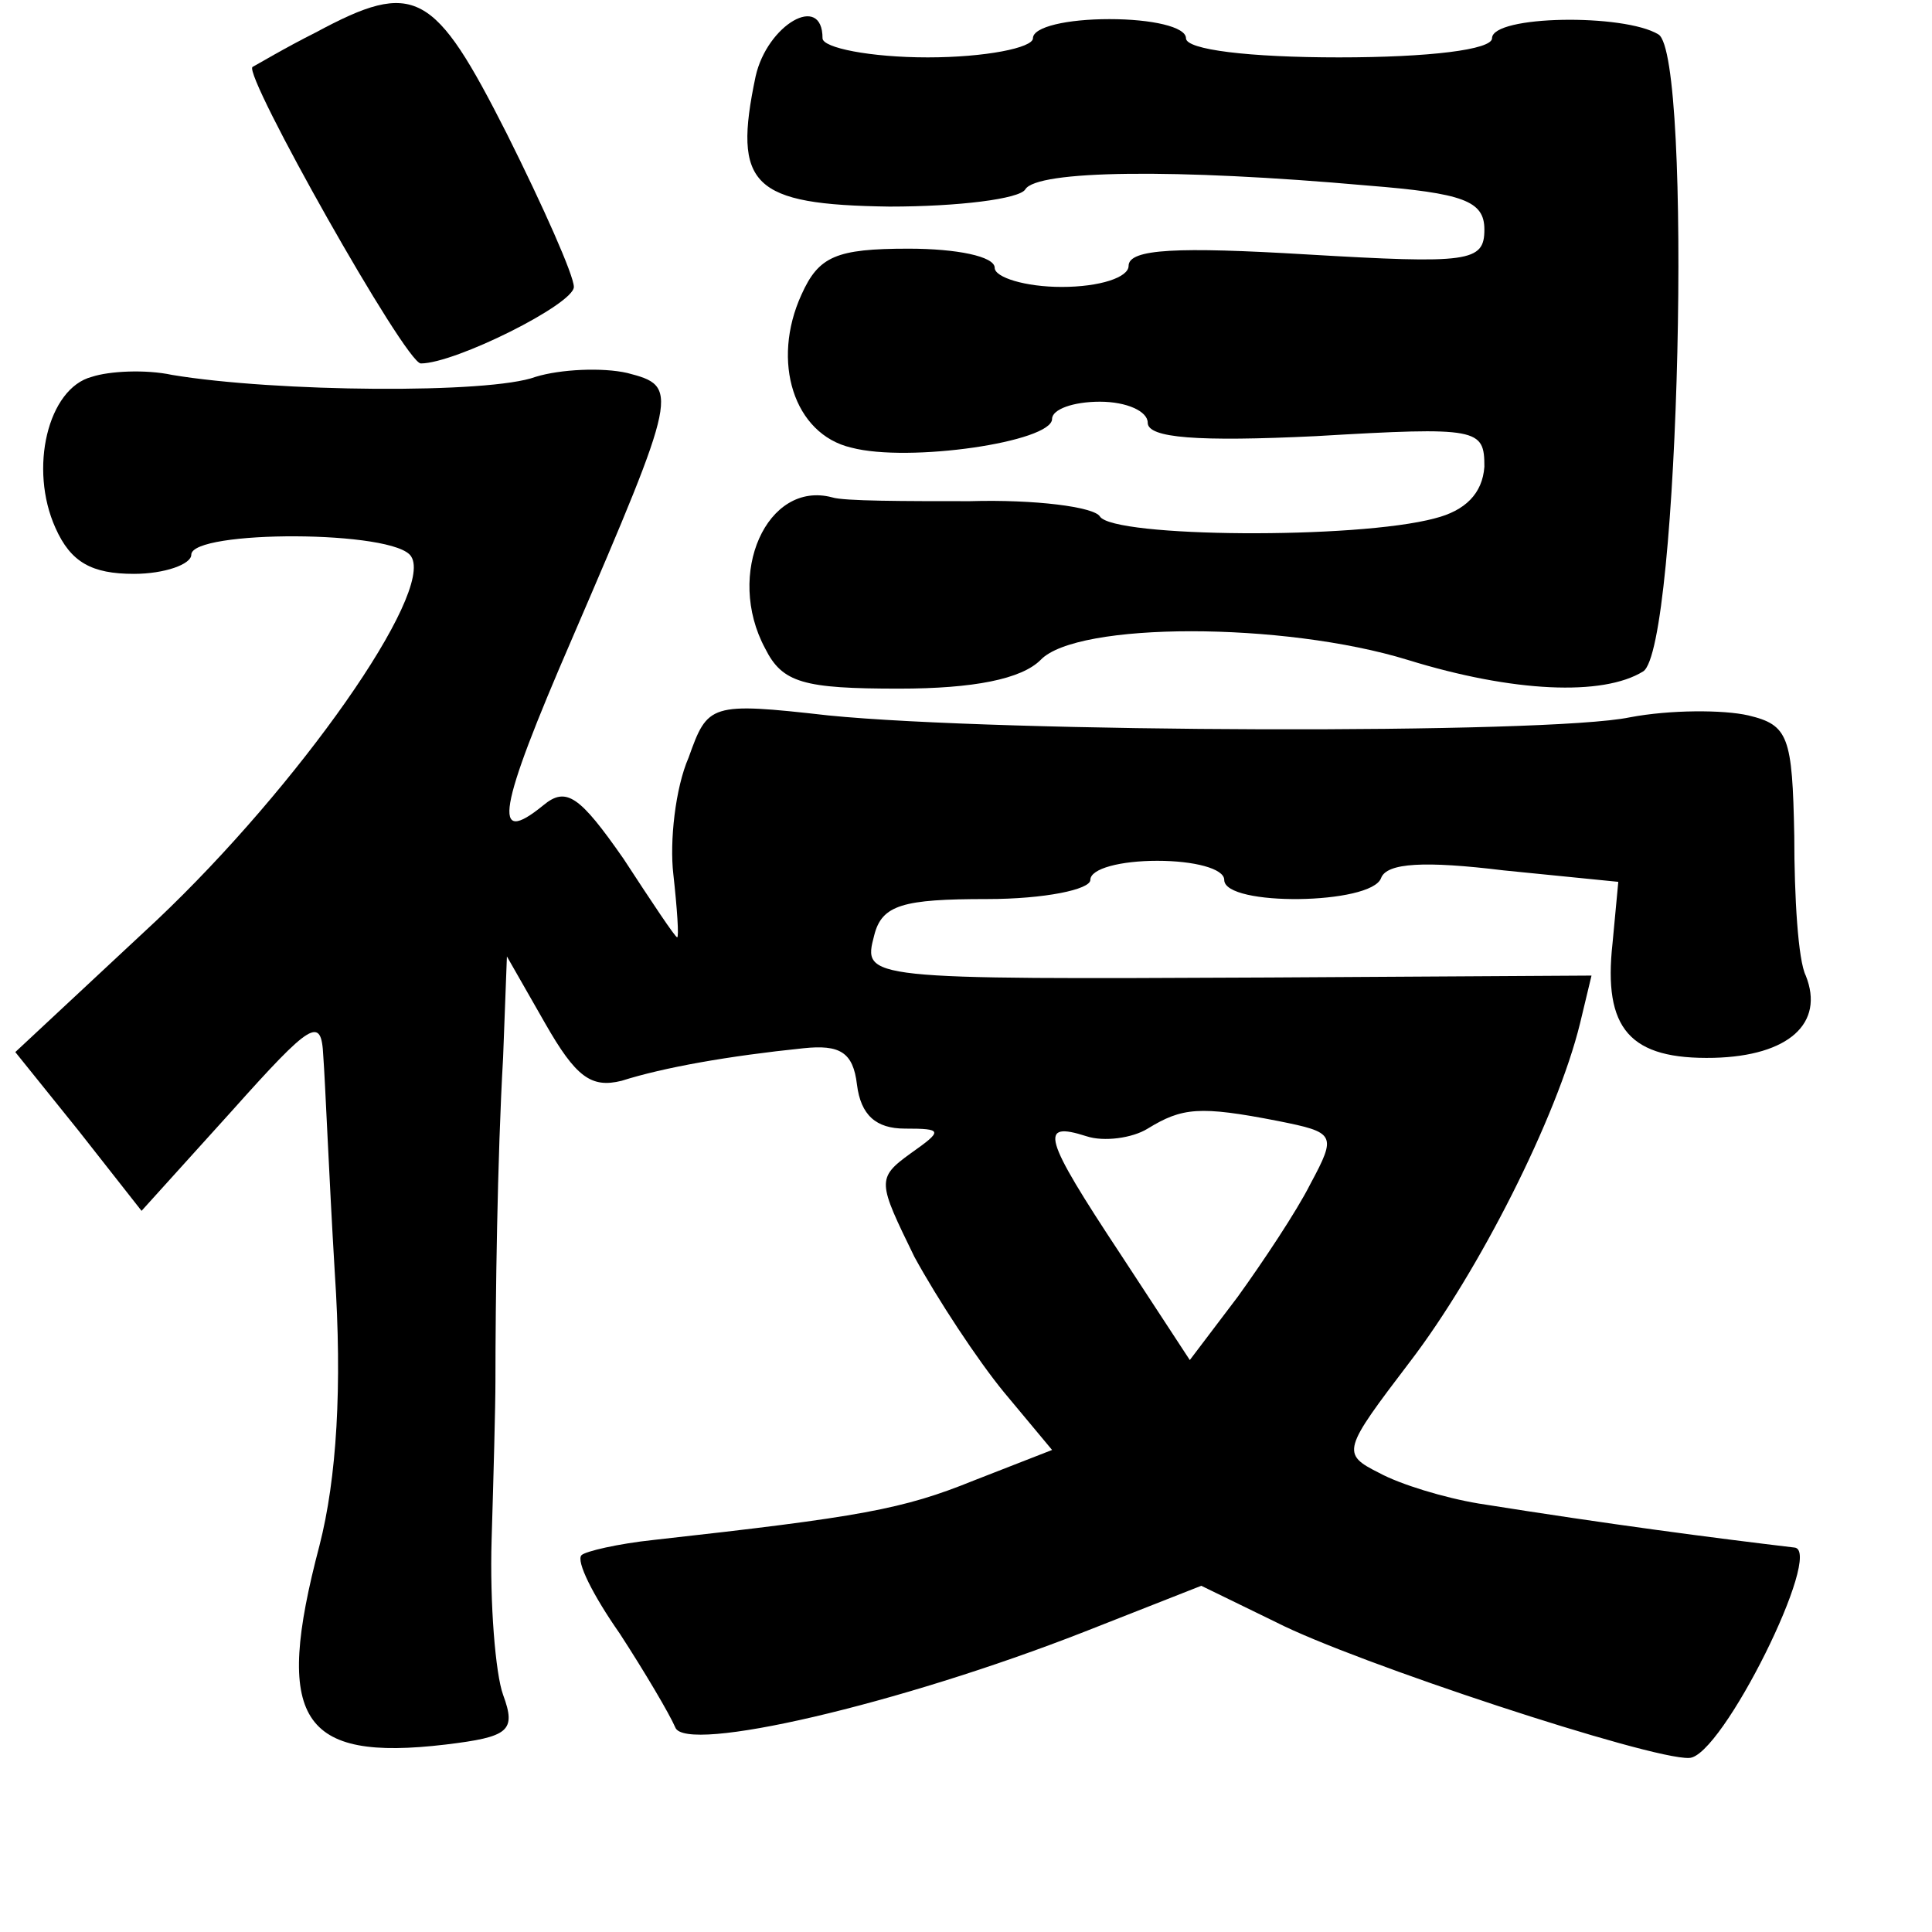 <?xml version="1.0" standalone="no"?>
<!DOCTYPE svg PUBLIC "-//W3C//DTD SVG 20010904//EN"
 "http://www.w3.org/TR/2001/REC-SVG-20010904/DTD/svg10.dtd">
<svg version="1.0" xmlns="http://www.w3.org/2000/svg"
 width="101pt" height="101pt" viewBox="0 0 101 101"
 preserveAspectRatio="xMidYMid meet">
<g transform="translate(0,101) scale(0.1,-0.1)"
fill="#000000" stroke="none">
<path d="M165 993 c-16 -8 -31 -17 -33 -18 -5 -4 80 -155 88 -155 18 0 80 31
80 40 0 6 -16 42 -35 80 -38 75 -48 81 -100 53z"/>
<path d="M395 970 c-12 -57 -2 -67 70 -68 36 0 68 4 71 9 6 10 78 11 179 2 50
-4 61 -8 61 -23 0 -17 -8 -18 -93 -13 -67 4 -93 3 -93 -6 0 -6 -15 -11 -35
-11 -19 0 -35 5 -35 10 0 6 -20 10 -45 10 -38 0 -47 -4 -56 -24 -16 -35 -4
-73 26 -80 30 -8 105 3 105 15 0 5 11 9 25 9 14 0 25 -5 25 -11 0 -8 26 -10
88 -7 85 5 88 4 88 -16 -1 -14 -10 -23 -26 -27 -41 -11 -168 -10 -175 1 -3 5
-34 9 -68 8 -34 0 -66 0 -72 2 -34 9 -56 -40 -35 -79 9 -18 20 -21 70 -21 39
0 64 5 74 15 19 20 127 20 192 0 55 -17 102 -19 123 -6 19 12 26 322 8 333
-18 11 -87 10 -87 -2 0 -6 -33 -10 -80 -10 -47 0 -80 4 -80 10 0 6 -18 10 -40
10 -22 0 -40 -4 -40 -10 0 -5 -25 -10 -55 -10 -30 0 -55 5 -55 10 0 24 -29 7
-35 -20z"/>
<path d="M48 813 c-23 -6 -33 -48 -19 -79 8 -18 19 -24 41 -24 16 0 30 5 30
10 0 13 107 13 115 -1 12 -19 -59 -120 -133 -190 l-74 -69 33 -41 33 -42 47
52 c42 47 47 50 48 29 1 -13 3 -63 6 -113 4 -60 1 -108 -8 -143 -24 -91 -10
-113 66 -104 33 4 37 7 30 26 -4 11 -7 48 -6 81 1 33 2 70 2 83 0 42 1 117 4
169 l2 53 20 -35 c16 -28 24 -34 40 -30 22 7 56 13 95 17 19 2 26 -2 28 -19 2
-16 10 -23 25 -23 20 0 20 -1 3 -13 -18 -13 -17 -15 2 -54 12 -22 33 -54 47
-71 l25 -30 -41 -16 c-37 -15 -59 -19 -167 -31 -19 -2 -36 -6 -38 -8 -3 -3 6
-21 20 -41 13 -20 26 -42 29 -49 5 -14 117 12 214 50 l61 24 39 -19 c41 -21
196 -72 216 -71 17 0 71 109 55 110 -42 5 -96 12 -165 23 -18 3 -41 10 -52 16
-20 10 -19 12 16 58 36 47 77 128 89 177 l6 25 -168 -1 c-213 -1 -213 -1 -207
22 4 16 15 19 59 19 30 0 54 5 54 10 0 6 16 10 35 10 19 0 35 -4 35 -10 0 -14
77 -13 82 1 3 8 23 9 64 4 l60 -6 -3 -32 c-5 -45 9 -61 53 -60 39 1 58 18 48
43 -4 8 -6 41 -6 73 -1 52 -3 58 -24 63 -13 3 -41 3 -62 -1 -43 -9 -329 -8
-419 1 -62 7 -63 6 -73 -22 -7 -16 -10 -44 -8 -61 2 -18 3 -33 2 -33 -1 0 -13
18 -28 41 -23 33 -30 38 -42 28 -27 -22 -24 -3 15 87 56 130 56 132 29 139
-13 3 -35 2 -48 -2 -24 -9 -136 -8 -190 1 -14 3 -33 2 -42 -1z m620 -389 c30
-6 31 -7 17 -33 -7 -14 -25 -41 -38 -59 l-25 -33 -36 55 c-41 62 -43 70 -18
62 9 -3 24 -1 32 4 18 11 27 12 68 4z"/>
</g>
</svg>
